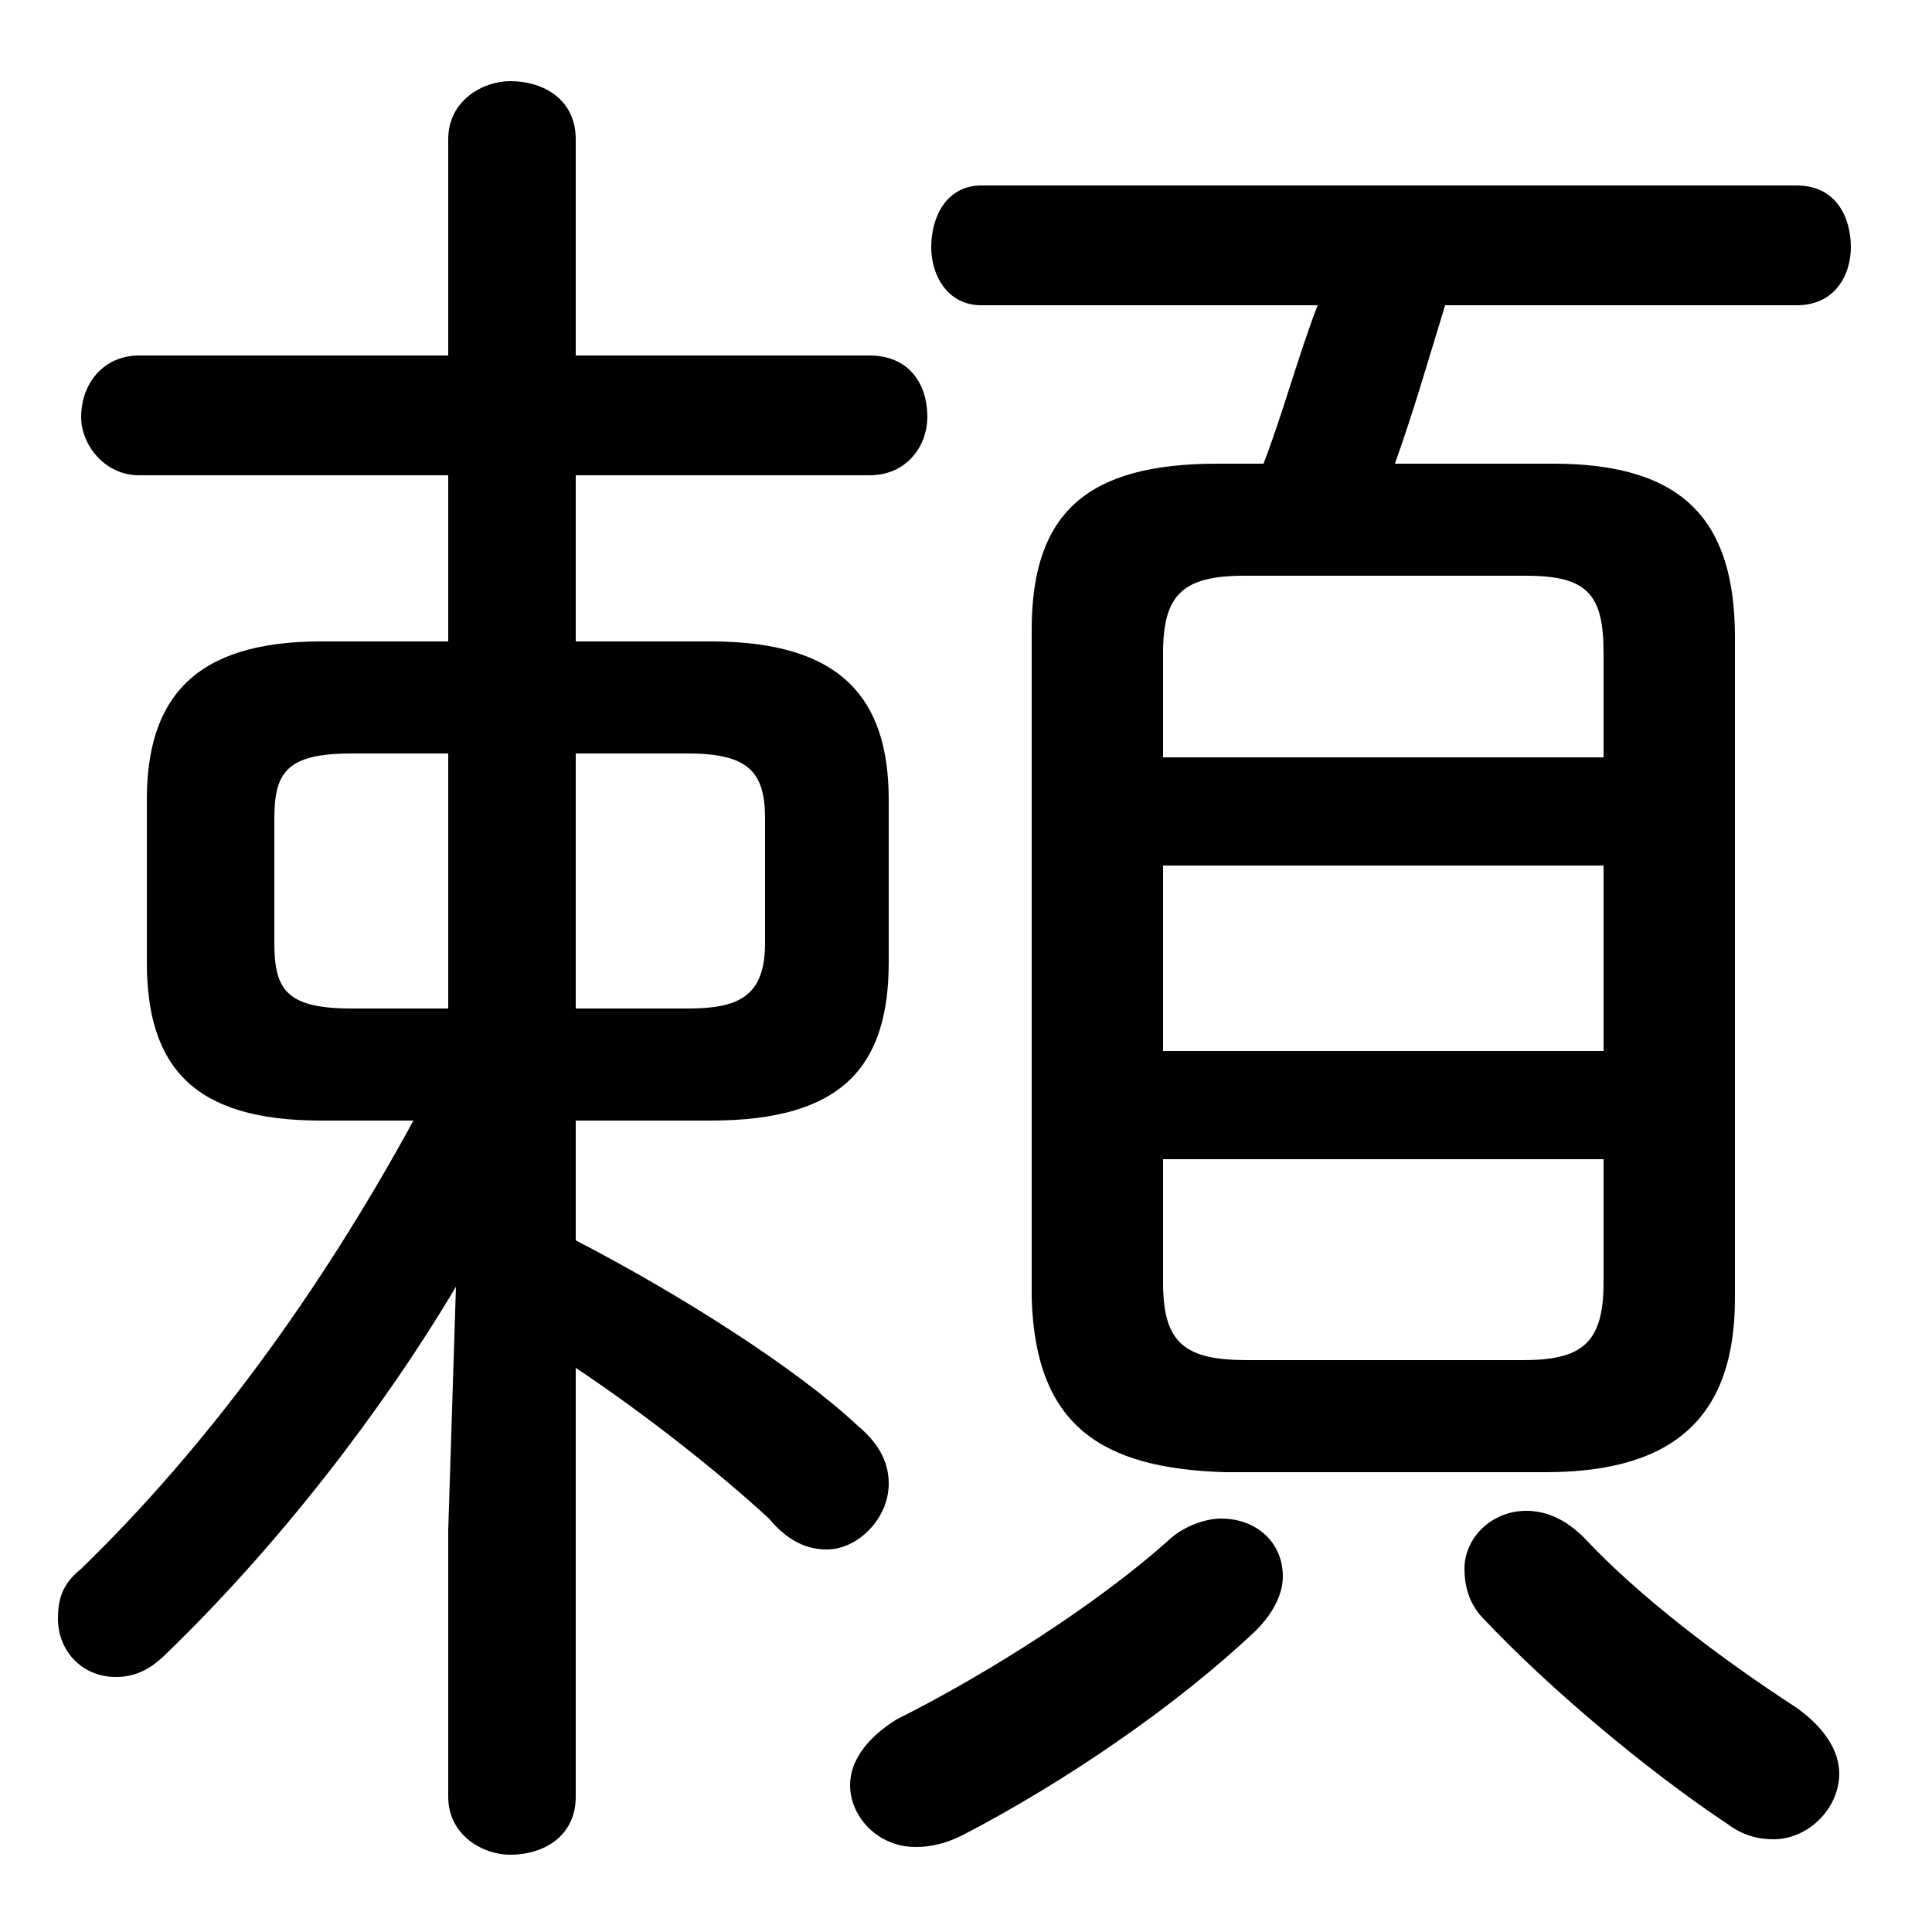 <svg xmlns="http://www.w3.org/2000/svg" viewBox="0 -44.0 50.0 50.0">
    <rect x="0" y="-44.0" width="50.0" height="50.0" fill="#808080" stroke="none"/>
    <g transform="scale(1, -1)">
        <!-- ボディの枠 -->
        <rect x="0" y="-6.0" width="50.0" height="50.0"
            stroke="white" fill="white"/>
        <!-- グリフ座標系の原点 -->
        <circle cx="0" cy="0" r="5" fill="white"/>
        <!-- グリフのアウトライン -->
        <g style="fill:black;stroke:#000000;stroke-width:0;stroke-linecap:round;stroke-linejoin:round;">
        <path d="M 18.4 15.0 C 21.8 15.0 23.0 16.4 23.0 19.1 L 23.0 23.3 C 23.0 25.9 21.8 27.4 18.4 27.4 L 14.9 27.4 L 14.9 31.7 L 22.5 31.7 C 23.5 31.7 24.0 32.5 24.0 33.2 C 24.0 34.1 23.5 34.8 22.5 34.8 L 14.9 34.8 L 14.9 40.4 C 14.9 41.4 14.1 41.9 13.2 41.9 C 12.5 41.9 11.6 41.4 11.6 40.4 L 11.6 34.8 L 3.6 34.8 C 2.7 34.8 2.1 34.1 2.1 33.2 C 2.1 32.5 2.7 31.7 3.6 31.7 L 11.6 31.7 L 11.6 27.4 L 8.3 27.4 C 5.0 27.4 3.8 25.9 3.8 23.3 L 3.8 19.1 C 3.8 16.4 5.0 15.0 8.3 15.0 L 10.7 15.0 C 8.3 10.6 5.4 6.6 2.1 3.4 C 1.6 3.0 1.5 2.6 1.5 2.1 C 1.5 1.3 2.1 0.6 3.0 0.6 C 3.5 0.6 3.9 0.8 4.3 1.2 C 7.2 4.0 9.9 7.5 11.8 10.7 L 11.6 4.4 L 11.6 -2.5 C 11.6 -3.5 12.5 -4.0 13.2 -4.0 C 14.1 -4.0 14.9 -3.5 14.9 -2.5 L 14.9 8.6 C 16.7 7.4 18.6 5.9 19.9 4.7 C 20.4 4.1 20.9 3.9 21.4 3.9 C 22.2 3.9 23.0 4.7 23.0 5.6 C 23.0 6.1 22.8 6.6 22.2 7.1 C 20.6 8.6 17.6 10.5 14.9 11.9 L 14.9 15.0 Z M 14.9 17.9 L 14.9 24.5 L 17.8 24.5 C 19.4 24.5 19.8 24.0 19.8 22.8 L 19.8 19.6 C 19.8 18.2 19.1 17.9 17.8 17.9 Z M 9.1 17.9 C 7.4 17.9 7.1 18.4 7.1 19.6 L 7.1 22.8 C 7.1 24.0 7.4 24.5 9.1 24.5 L 11.6 24.5 L 11.6 17.9 Z M 40.0 5.9 C 43.4 5.9 44.9 7.4 44.9 10.4 L 44.9 27.5 C 44.9 30.5 43.6 32.0 40.2 32.0 L 36.1 32.0 C 36.6 33.4 37.0 34.8 37.4 36.1 L 46.5 36.1 C 47.5 36.1 47.9 36.9 47.9 37.6 C 47.9 38.4 47.5 39.2 46.5 39.2 L 25.4 39.2 C 24.5 39.2 24.1 38.4 24.1 37.6 C 24.1 36.9 24.5 36.1 25.4 36.1 L 34.1 36.1 C 33.6 34.8 33.2 33.3 32.7 32.0 L 31.5 32.0 C 28.1 32.0 26.7 30.7 26.7 27.7 L 26.7 10.4 C 26.8 7.1 28.5 6.0 31.7 5.9 Z M 32.3 8.8 C 30.7 8.8 30.1 9.2 30.1 10.8 L 30.1 14.0 L 41.5 14.0 L 41.5 10.8 C 41.5 9.2 40.9 8.8 39.4 8.8 Z M 30.1 21.6 L 41.5 21.6 L 41.5 16.8 L 30.1 16.8 Z M 41.5 24.4 L 30.1 24.4 L 30.1 27.1 C 30.1 28.6 30.6 29.1 32.2 29.1 L 39.5 29.1 C 41.1 29.1 41.5 28.6 41.5 27.1 Z M 30.2 4.1 C 28.4 2.5 25.6 0.7 23.2 -0.5 C 22.4 -1.0 22.0 -1.6 22.0 -2.2 C 22.0 -3.0 22.7 -3.8 23.7 -3.8 C 24.1 -3.8 24.5 -3.7 24.9 -3.5 C 27.6 -2.1 30.5 -0.1 32.5 1.8 C 33.0 2.3 33.2 2.8 33.2 3.2 C 33.2 4.1 32.5 4.7 31.6 4.7 C 31.2 4.7 30.6 4.5 30.2 4.1 Z M 41.0 4.2 C 40.5 4.7 40.0 4.9 39.5 4.9 C 38.6 4.9 37.9 4.2 37.9 3.4 C 37.9 3.0 38.0 2.5 38.4 2.1 C 40.1 0.3 42.6 -1.8 44.7 -3.2 C 45.1 -3.5 45.5 -3.6 45.9 -3.6 C 46.8 -3.6 47.6 -2.8 47.6 -1.9 C 47.6 -1.3 47.2 -0.7 46.5 -0.2 C 44.5 1.1 42.4 2.7 41.0 4.2 Z"/>
    </g>
    </g>
</svg>

